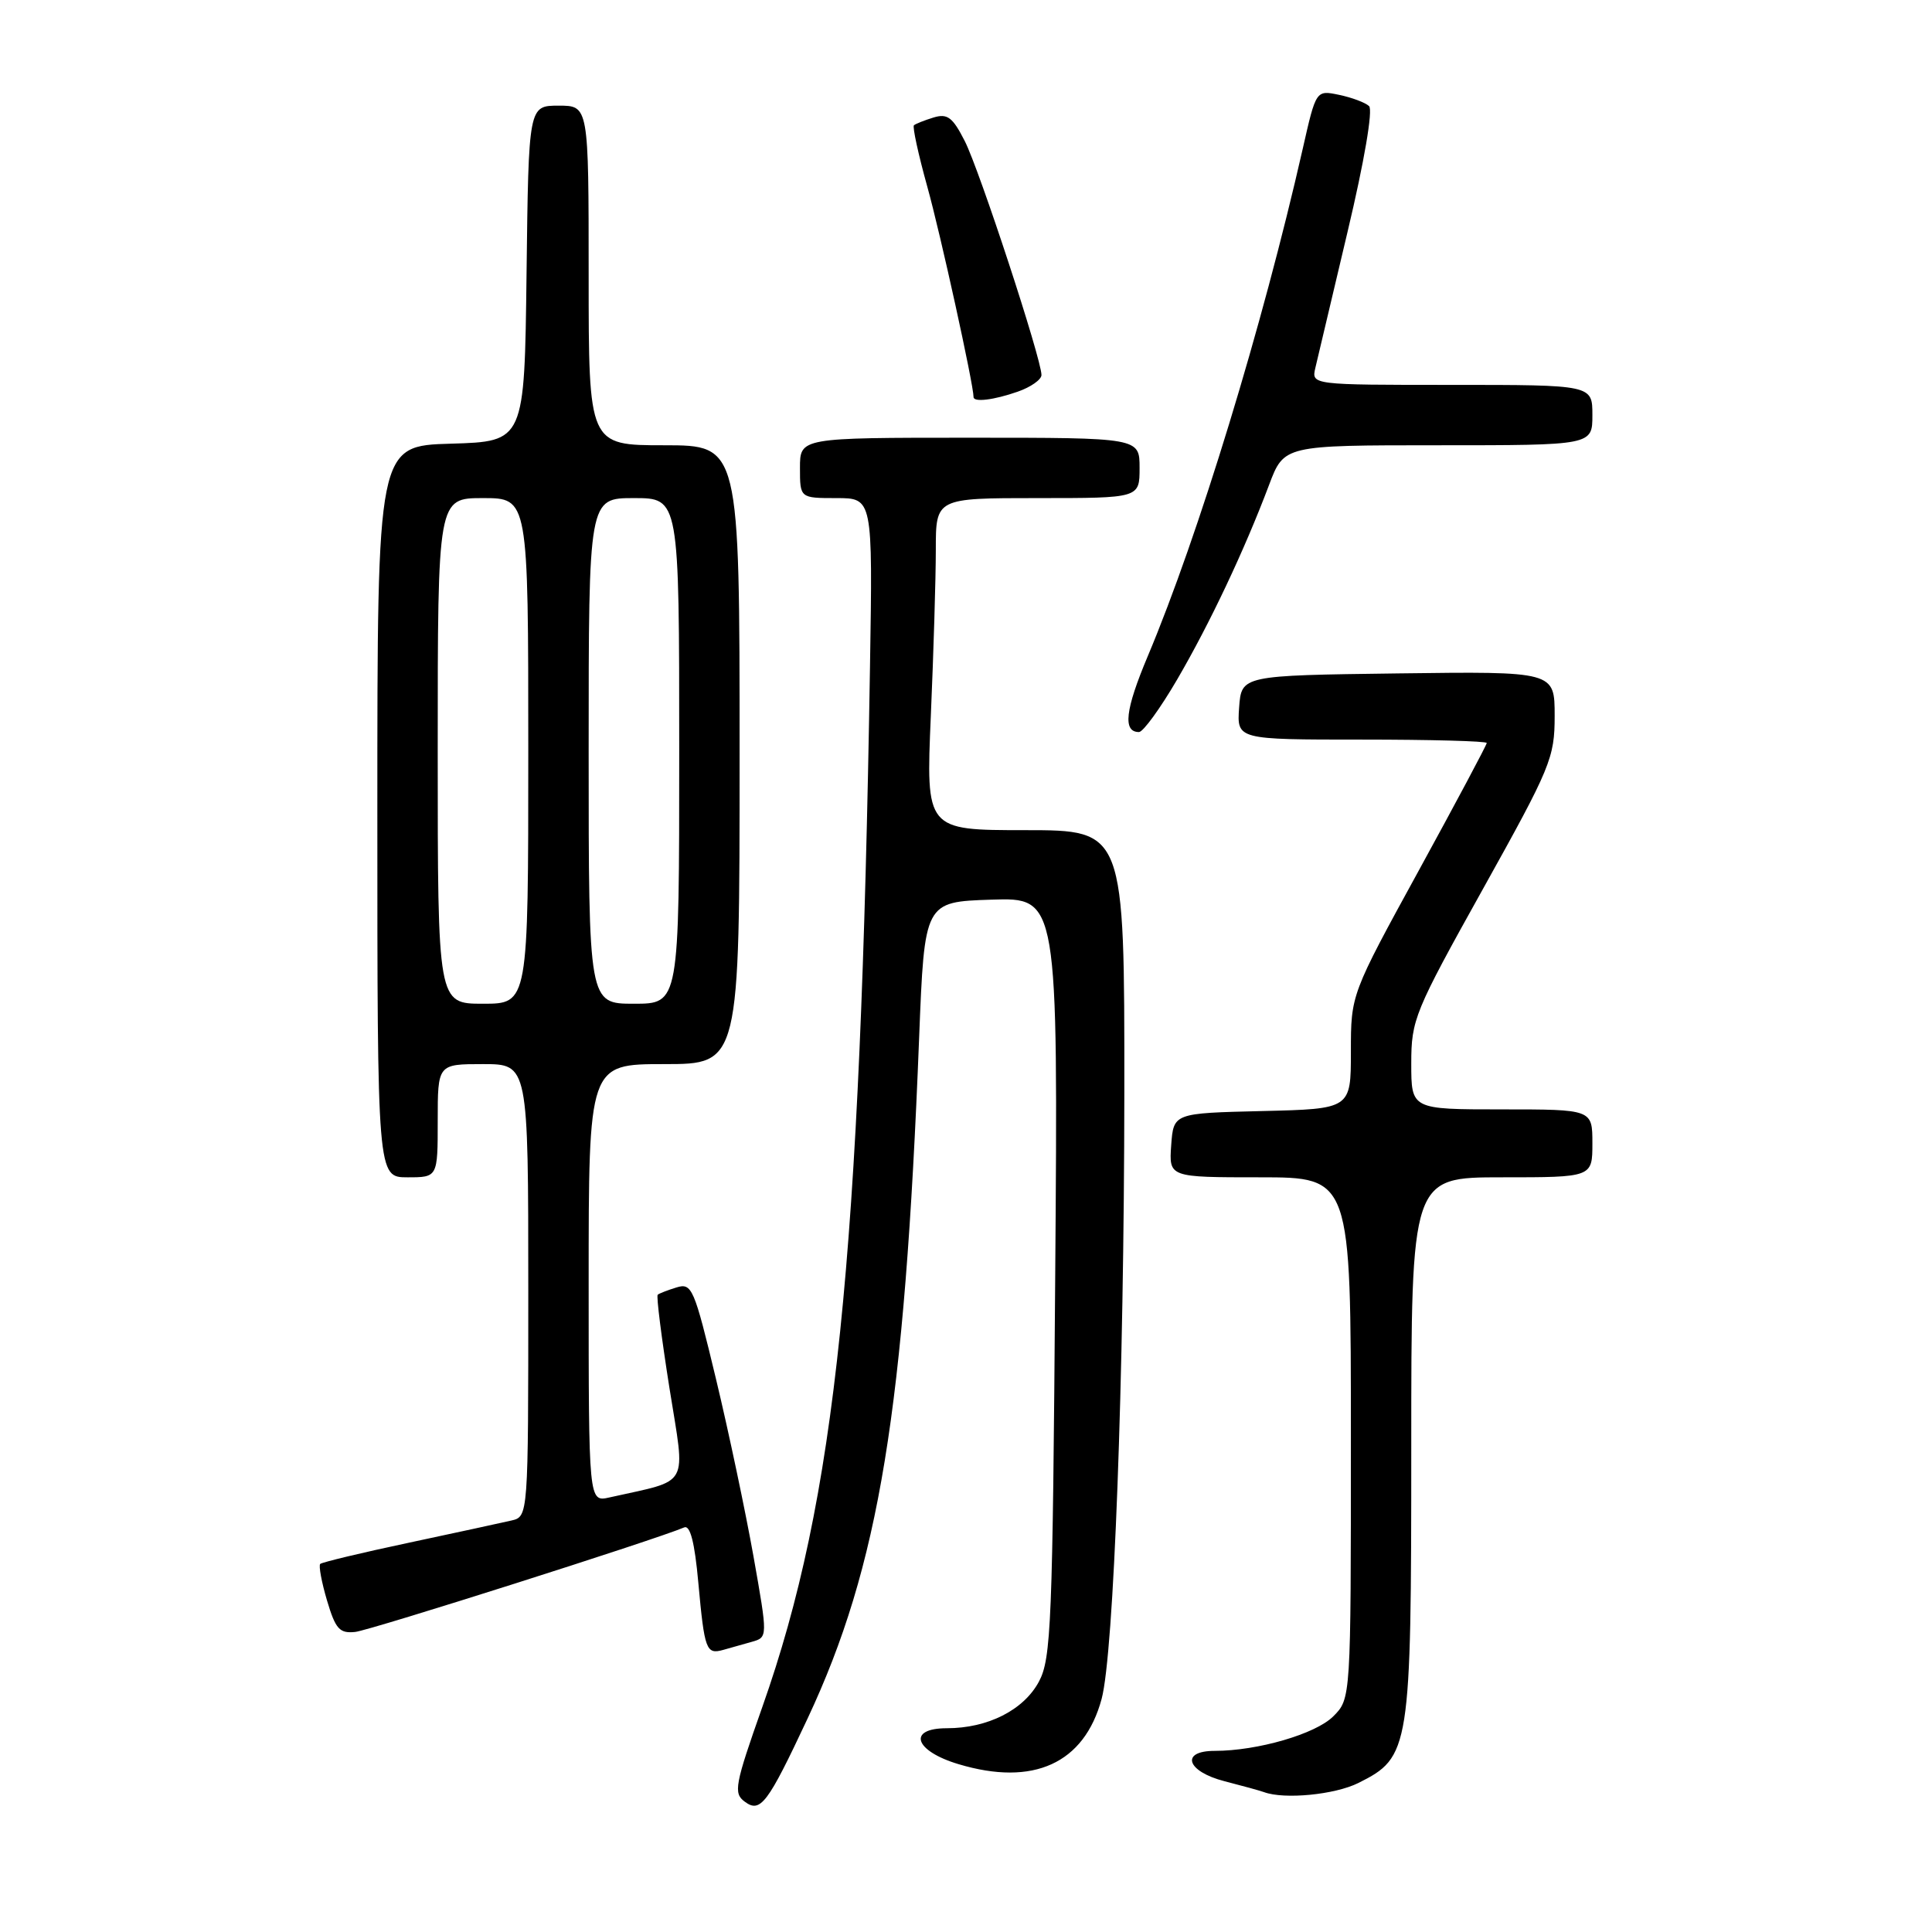 <?xml version="1.0" encoding="UTF-8" standalone="no"?>
<!DOCTYPE svg PUBLIC "-//W3C//DTD SVG 1.1//EN" "http://www.w3.org/Graphics/SVG/1.1/DTD/svg11.dtd" >
<svg xmlns="http://www.w3.org/2000/svg" xmlns:xlink="http://www.w3.org/1999/xlink" version="1.1" viewBox="0 0 256 256">
 <g >
 <path fill="currentColor"
d=" M 107.01 227.71 C 116.49 207.50 119.86 186.93 121.79 137.50 C 122.50 119.50 122.50 119.50 131.35 119.21 C 140.20 118.92 140.20 118.92 139.82 169.21 C 139.48 215.20 139.29 219.78 137.66 222.83 C 135.63 226.60 130.88 229.00 125.46 229.00 C 120.18 229.00 121.15 232.01 127.01 233.76 C 136.93 236.74 143.66 233.67 145.97 225.12 C 147.59 219.08 148.95 182.76 148.98 144.75 C 149.00 110.00 149.00 110.00 135.84 110.00 C 122.69 110.00 122.69 110.00 123.34 94.84 C 123.70 86.50 124.00 76.60 124.00 72.84 C 124.00 66.00 124.00 66.00 137.50 66.00 C 151.00 66.00 151.00 66.00 151.00 62.00 C 151.00 58.00 151.00 58.00 128.50 58.00 C 106.00 58.00 106.00 58.00 106.00 62.00 C 106.00 66.00 106.00 66.00 110.82 66.00 C 115.64 66.00 115.64 66.00 115.28 88.25 C 114.01 167.04 110.75 198.62 101.02 226.16 C 97.36 236.53 97.16 237.61 98.68 238.73 C 100.76 240.28 101.71 239.02 107.01 227.71 Z  M 180.00 236.25 C 186.84 232.83 187.00 231.85 187.00 191.75 C 187.00 156.00 187.00 156.00 199.00 156.00 C 211.00 156.00 211.00 156.00 211.00 151.50 C 211.00 147.00 211.00 147.00 199.00 147.00 C 187.00 147.00 187.00 147.00 187.00 140.92 C 187.00 135.11 187.41 134.10 196.50 117.79 C 205.49 101.65 206.00 100.43 206.00 94.85 C 206.00 88.96 206.00 88.96 185.25 89.23 C 164.50 89.50 164.50 89.50 164.19 93.75 C 163.89 98.00 163.89 98.00 180.44 98.00 C 189.55 98.00 197.00 98.20 197.00 98.45 C 197.00 98.70 192.95 106.30 188.00 115.34 C 179.00 131.77 179.00 131.77 179.00 139.35 C 179.00 146.94 179.00 146.94 167.25 147.22 C 155.50 147.50 155.50 147.50 155.19 151.75 C 154.89 156.00 154.89 156.00 166.94 156.00 C 179.00 156.00 179.00 156.00 179.00 190.55 C 179.00 225.09 179.00 225.09 176.66 227.43 C 174.33 229.76 166.64 232.00 160.95 232.00 C 156.35 232.00 157.23 234.73 162.25 236.02 C 164.59 236.62 166.95 237.27 167.50 237.47 C 170.19 238.46 176.88 237.81 180.00 236.25 Z  M 99.62 217.55 C 101.74 216.95 101.74 216.95 99.84 206.22 C 98.79 200.33 96.56 189.75 94.87 182.71 C 91.98 170.67 91.68 169.97 89.65 170.59 C 88.47 170.95 87.34 171.39 87.15 171.56 C 86.95 171.73 87.66 177.31 88.71 183.95 C 90.84 197.34 91.59 195.98 80.75 198.42 C 78.00 199.04 78.00 199.04 78.00 170.02 C 78.00 141.00 78.00 141.00 88.00 141.00 C 98.00 141.00 98.00 141.00 98.00 100.00 C 98.00 59.00 98.00 59.00 88.00 59.00 C 78.00 59.00 78.00 59.00 78.00 36.50 C 78.00 14.00 78.00 14.00 74.02 14.00 C 70.04 14.00 70.04 14.00 69.77 36.25 C 69.50 58.50 69.50 58.50 59.75 58.79 C 50.00 59.07 50.00 59.07 50.00 107.54 C 50.00 156.00 50.00 156.00 54.00 156.00 C 58.00 156.00 58.00 156.00 58.00 148.50 C 58.00 141.00 58.00 141.00 64.00 141.00 C 70.00 141.00 70.00 141.00 70.00 170.98 C 70.00 200.96 70.00 200.96 67.75 201.48 C 66.51 201.77 60.40 203.09 54.17 204.42 C 47.94 205.74 42.66 207.01 42.43 207.23 C 42.21 207.46 42.61 209.64 43.33 212.07 C 44.46 215.87 44.99 216.46 47.07 216.24 C 49.08 216.02 86.84 204.02 90.66 202.39 C 91.45 202.05 92.05 204.37 92.53 209.70 C 93.35 218.66 93.57 219.25 95.83 218.62 C 96.75 218.37 98.45 217.89 99.62 217.55 Z  M 155.99 90.02 C 160.30 82.63 164.88 72.95 168.16 64.25 C 170.14 59.00 170.14 59.00 190.57 59.00 C 211.00 59.00 211.00 59.00 211.00 55.00 C 211.00 51.00 211.00 51.00 192.38 51.00 C 173.77 51.00 173.77 51.00 174.29 48.75 C 174.58 47.51 176.50 39.39 178.56 30.71 C 180.78 21.38 181.94 14.56 181.41 14.06 C 180.91 13.59 179.12 12.92 177.44 12.57 C 174.38 11.93 174.38 11.93 172.62 19.71 C 167.28 43.22 158.80 70.99 152.08 86.96 C 149.09 94.06 148.75 97.00 150.92 97.00 C 151.47 97.00 153.75 93.86 155.99 90.02 Z  M 134.85 51.90 C 136.58 51.30 138.00 50.30 138.00 49.69 C 138.00 47.57 129.78 22.50 127.84 18.70 C 126.23 15.53 125.54 15.01 123.70 15.57 C 122.49 15.94 121.32 16.41 121.10 16.60 C 120.89 16.80 121.68 20.45 122.87 24.73 C 124.61 30.96 129.00 50.95 129.00 52.61 C 129.00 53.33 131.68 53.01 134.85 51.90 Z  M 58.00 99.50 C 58.00 66.00 58.00 66.00 64.00 66.00 C 70.00 66.00 70.00 66.00 70.00 99.50 C 70.00 133.00 70.00 133.00 64.00 133.00 C 58.00 133.00 58.00 133.00 58.00 99.50 Z  M 78.00 99.50 C 78.00 66.00 78.00 66.00 84.00 66.00 C 90.00 66.00 90.00 66.00 90.00 99.50 C 90.00 133.00 90.00 133.00 84.00 133.00 C 78.00 133.00 78.00 133.00 78.00 99.50 Z "/>
</g>
</svg>